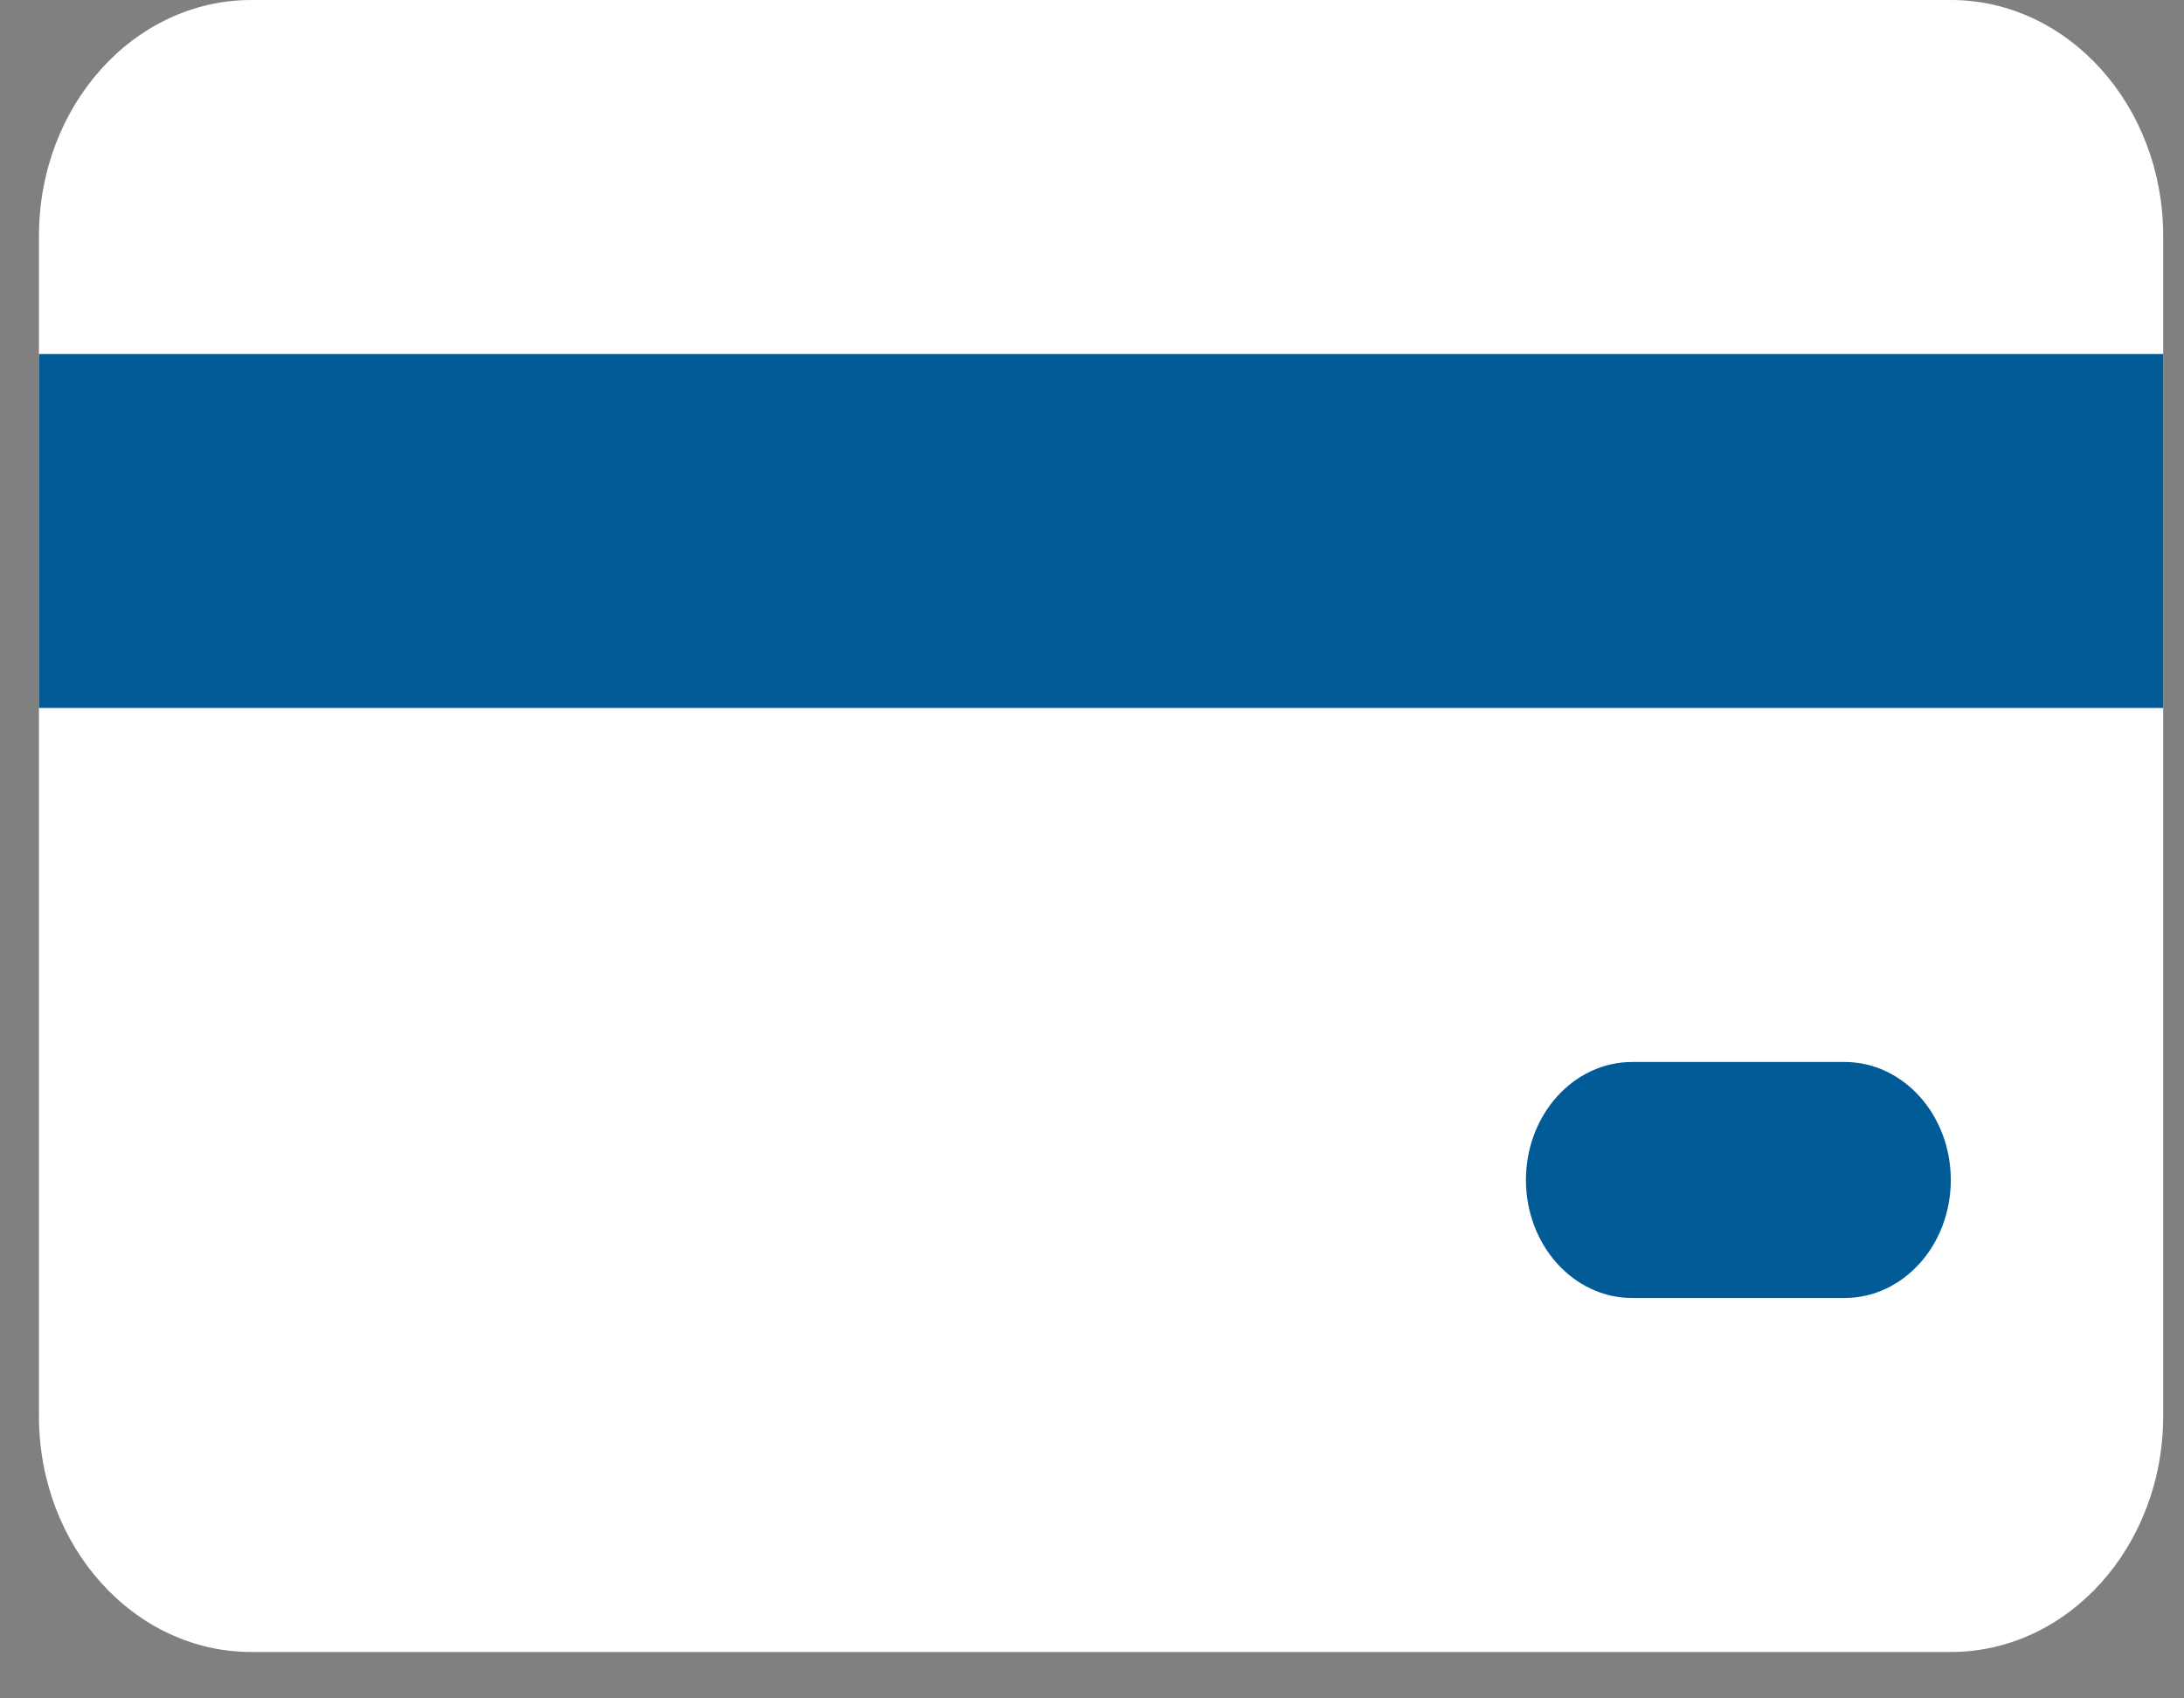 <svg width="36" height="28" viewBox="0 0 36 28" fill="none" xmlns="http://www.w3.org/2000/svg">
<rect x="0" y="0" width="36" height="28" fill="#808080" stroke="none"/>
<path d="M32.156 0H4.143C2.209 0 0.642 1.742 0.642 3.891V23.344C0.642 25.493 2.209 27.235 4.143 27.235H32.156C34.09 27.235 35.657 25.493 35.657 23.344V3.891C35.657 1.742 34.09 0 32.156 0Z" fill="white"/>
<path d="M35.657 5.836H0.642V11.672H35.657V5.836Z" fill="#005B96"/>
<path d="M30.405 17.508H26.904C25.937 17.508 25.153 18.379 25.153 19.453C25.153 20.528 25.937 21.399 26.904 21.399H30.405C31.372 21.399 32.156 20.528 32.156 19.453C32.156 18.379 31.372 17.508 30.405 17.508Z" fill="#005B96"/>
</svg>
